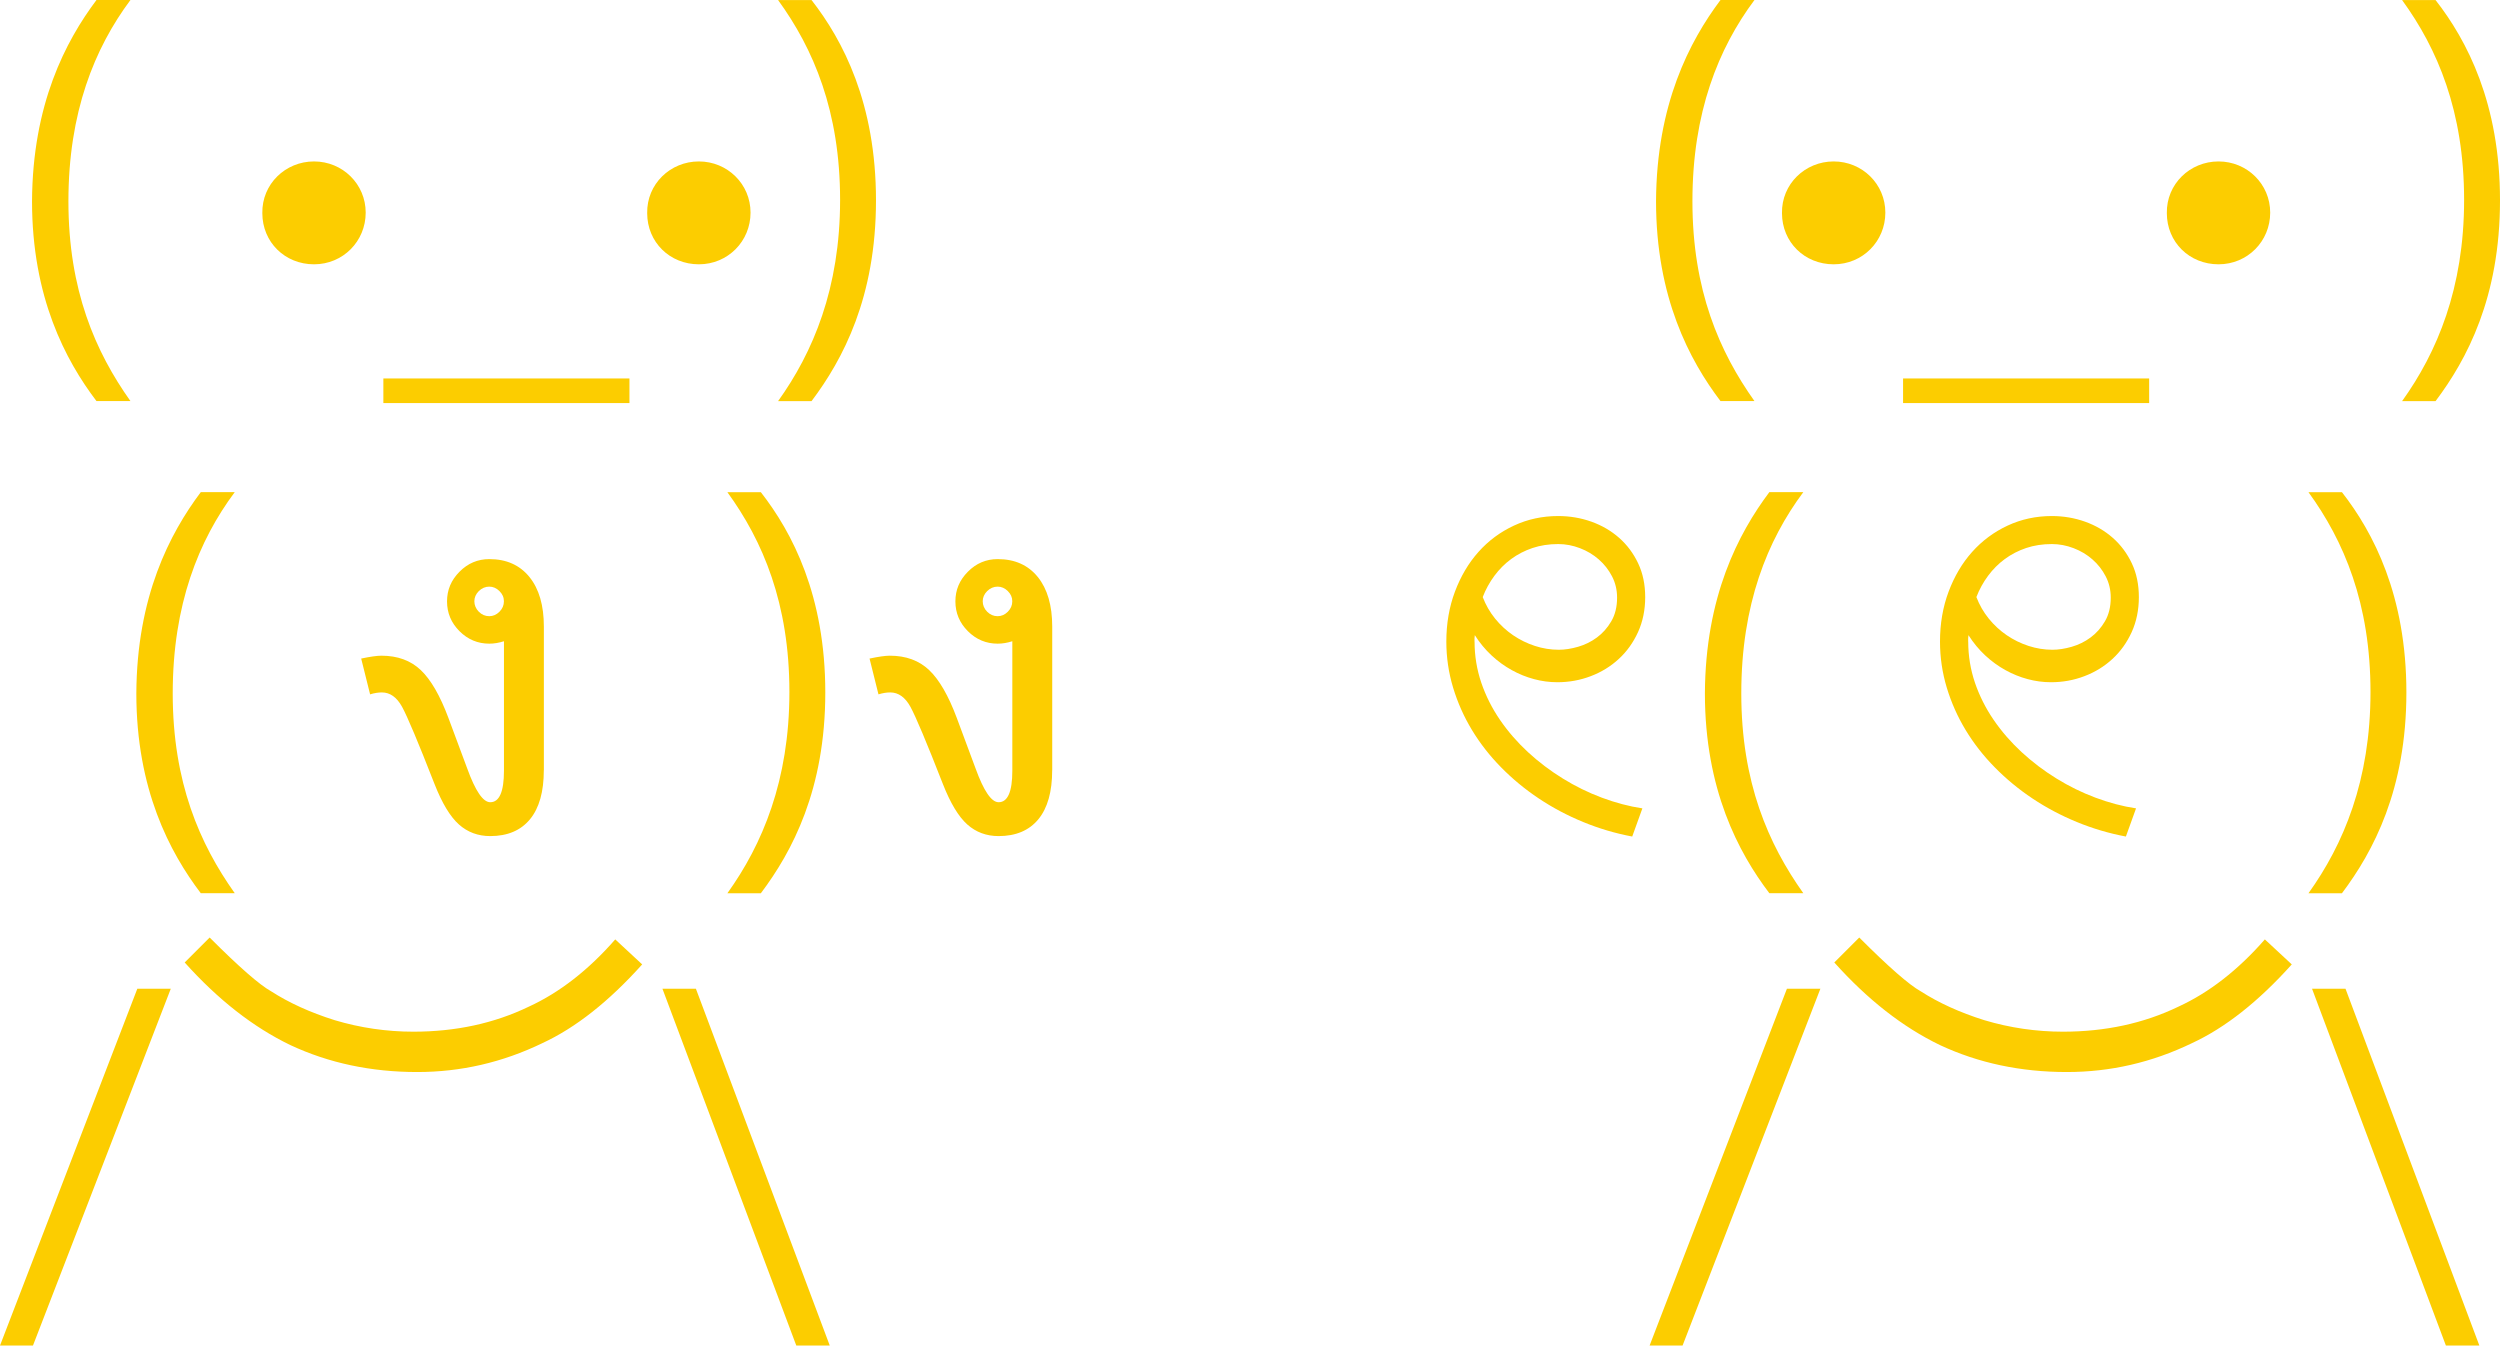 <svg width="505" height="272" viewBox="0 0 505 272" fill="none" xmlns="http://www.w3.org/2000/svg">
<g clip-path="url(#clip0_7_492)">
<path d="M26.35 0C19.09 9.74 13.82 22.67 13.82 40.66C13.82 58.65 19.29 71.08 26.35 81.02H19.49C13.23 72.77 6.47 60.04 6.47 40.66C6.57 21.07 13.23 8.35 19.49 0H26.35Z" fill="#FCCD00"/>
<path d="M52.99 43.05C52.89 37.18 57.66 32.61 63.43 32.61C69.2 32.61 73.87 37.18 73.87 42.95C73.87 48.72 69.3 53.39 63.43 53.39C57.56 53.39 52.99 48.92 52.99 43.05Z" fill="#FCCD00"/>
<path d="M127.15 76.45V81.42H77.44V76.45H127.15Z" fill="#FCCD00"/>
<path d="M130.73 43.05C130.63 37.18 135.4 32.61 141.17 32.61C146.94 32.61 151.61 37.18 151.61 42.95C151.61 48.72 147.04 53.39 141.17 53.39C135.3 53.39 130.73 48.92 130.73 43.05Z" fill="#FCCD00"/>
<path d="M157.17 81.03C164.23 71.19 169.7 58.26 169.7 40.37C169.7 22.48 164.33 9.85 157.17 0.01H163.93C170.29 8.16 176.95 20.89 176.95 40.47C176.95 60.05 170.29 72.58 163.93 81.03H157.17Z" fill="#FCCD00"/>
<path d="M354.4 0C347.14 9.74 341.87 22.67 341.87 40.66C341.87 58.65 347.34 71.08 354.4 81.02H347.54C341.28 72.77 334.52 60.04 334.52 40.66C334.62 21.07 341.28 8.35 347.54 0H354.4Z" fill="#FCCD00"/>
<path d="M359.96 43.05C359.86 37.18 364.63 32.61 370.4 32.61C376.17 32.61 380.84 37.18 380.84 42.95C380.84 48.72 376.27 53.39 370.4 53.39C364.53 53.39 359.96 48.92 359.96 43.05Z" fill="#FCCD00"/>
<path d="M434.13 76.45V81.42H384.42V76.45H434.13Z" fill="#FCCD00"/>
<path d="M437.7 43.05C437.6 37.18 442.37 32.61 448.14 32.61C453.91 32.61 458.58 37.18 458.58 42.95C458.58 48.72 454.01 53.39 448.14 53.39C442.27 53.39 437.7 48.92 437.7 43.05Z" fill="#FCCD00"/>
<path d="M485.22 81.03C492.28 71.19 497.75 58.26 497.75 40.37C497.75 22.48 492.38 9.85 485.22 0.01H491.98C498.34 8.16 505 20.89 505 40.47C505 60.05 498.34 72.58 491.98 81.03H485.22Z" fill="#FCCD00"/>
<path d="M47.42 99.41C40.16 109.15 34.89 122.08 34.89 140.07C34.89 158.06 40.36 170.49 47.42 180.43H40.56C34.3 172.18 27.54 159.45 27.54 140.07C27.64 120.48 34.3 107.76 40.56 99.41H47.42Z" fill="#FCCD00"/>
<path d="M109.85 155.59C109.85 159.93 108.92 163.23 107.06 165.49C105.2 167.75 102.52 168.89 99.03 168.89C96.57 168.89 94.46 168.11 92.7 166.54C90.94 164.97 89.29 162.24 87.77 158.36C84.47 149.91 82.28 144.72 81.22 142.78C80.15 140.84 78.79 139.87 77.14 139.87C76.4 139.87 75.6 140 74.76 140.26L72.96 133.03C74.8 132.64 76.16 132.45 77.04 132.45C80.31 132.45 82.96 133.42 85 135.36C87.04 137.3 88.9 140.52 90.58 145.02L94.37 155.21C96.02 159.77 97.57 162.05 99.03 162.05C100.87 162.05 101.8 159.93 101.8 155.69V129.53C100.8 129.85 99.81 130.02 98.84 130.02C96.51 130.02 94.5 129.18 92.82 127.5C91.14 125.82 90.3 123.81 90.3 121.48C90.3 119.15 91.14 117.18 92.82 115.49C94.5 113.79 96.51 112.94 98.84 112.94C102.3 112.94 105 114.15 106.95 116.56C108.9 118.97 109.86 122.31 109.86 126.58V155.61L109.85 155.59ZM98.83 124.47C99.61 124.47 100.29 124.17 100.89 123.57C101.49 122.97 101.79 122.27 101.79 121.46C101.79 120.65 101.49 120 100.89 119.4C100.29 118.8 99.6 118.5 98.83 118.5C98.06 118.5 97.32 118.8 96.72 119.4C96.12 120 95.82 120.69 95.82 121.46C95.82 122.23 96.12 122.97 96.72 123.57C97.32 124.17 98.02 124.47 98.83 124.47Z" fill="#FCCD00"/>
<path d="M146.93 180.44C153.99 170.6 159.46 157.67 159.46 139.78C159.46 121.89 154.09 109.26 146.93 99.42H153.69C160.05 107.57 166.71 120.3 166.71 139.88C166.71 159.46 160.05 171.99 153.69 180.44H146.93Z" fill="#FCCD00"/>
<path d="M212.54 155.59C212.54 159.93 211.61 163.23 209.75 165.49C207.89 167.75 205.21 168.89 201.72 168.89C199.26 168.89 197.15 168.11 195.39 166.54C193.63 164.97 191.98 162.24 190.46 158.36C187.16 149.91 184.97 144.72 183.91 142.78C182.84 140.84 181.48 139.87 179.83 139.87C179.09 139.87 178.29 140 177.45 140.26L175.65 133.03C177.49 132.64 178.85 132.45 179.73 132.45C183 132.45 185.65 133.42 187.69 135.36C189.73 137.3 191.59 140.52 193.27 145.02L197.06 155.21C198.71 159.77 200.26 162.05 201.72 162.05C203.56 162.05 204.49 159.93 204.49 155.69V129.53C203.49 129.85 202.5 130.02 201.53 130.02C199.2 130.02 197.19 129.18 195.51 127.5C193.83 125.82 192.99 123.81 192.99 121.48C192.99 119.15 193.83 117.18 195.51 115.49C197.19 113.79 199.2 112.94 201.53 112.94C204.99 112.94 207.69 114.15 209.64 116.56C211.58 118.97 212.55 122.31 212.55 126.58V155.61L212.54 155.59ZM201.52 124.47C202.3 124.47 202.98 124.17 203.58 123.57C204.18 122.97 204.48 122.27 204.48 121.46C204.48 120.65 204.18 120 203.58 119.4C202.98 118.8 202.29 118.5 201.52 118.5C200.75 118.5 200.01 118.8 199.41 119.4C198.81 120 198.51 120.69 198.51 121.46C198.51 122.23 198.81 122.97 199.41 123.57C200.01 124.17 200.71 124.47 201.52 124.47Z" fill="#FCCD00"/>
<path d="M297.86 129.6C297.86 132.48 298.32 135.25 299.22 137.91C300.13 140.57 301.39 143.07 303 145.42C304.61 147.77 306.5 149.94 308.66 151.94C310.82 153.93 313.16 155.7 315.69 157.26C318.21 158.82 320.84 160.11 323.57 161.13C326.3 162.15 329.03 162.88 331.76 163.29L329.71 168.98C326.3 168.34 322.99 167.36 319.81 166.05C316.62 164.74 313.64 163.16 310.85 161.3C308.06 159.44 305.52 157.34 303.23 155.01C300.93 152.68 298.97 150.16 297.34 147.47C295.71 144.78 294.44 141.92 293.53 138.91C292.62 135.9 292.16 132.79 292.16 129.61C292.16 125.97 292.74 122.6 293.9 119.51C295.06 116.42 296.64 113.74 298.65 111.49C300.66 109.23 303.05 107.46 305.82 106.17C308.59 104.88 311.57 104.24 314.75 104.24C317.1 104.24 319.34 104.62 321.47 105.38C323.59 106.14 325.46 107.23 327.07 108.65C328.68 110.07 329.96 111.79 330.91 113.8C331.86 115.81 332.33 118.09 332.33 120.63C332.33 123.17 331.85 125.56 330.88 127.69C329.91 129.81 328.61 131.63 326.98 133.12C325.35 134.62 323.46 135.78 321.32 136.59C319.18 137.41 316.93 137.81 314.58 137.81C312.99 137.81 311.41 137.6 309.86 137.18C308.3 136.76 306.81 136.16 305.37 135.36C303.93 134.56 302.57 133.58 301.3 132.4C300.03 131.22 298.9 129.86 297.91 128.3C297.87 128.53 297.85 128.75 297.85 128.95V129.6H297.86ZM314.87 131.25C316.08 131.25 317.38 131.05 318.77 130.65C320.15 130.25 321.42 129.63 322.58 128.77C323.74 127.92 324.7 126.83 325.48 125.5C326.26 124.17 326.65 122.58 326.65 120.72C326.65 119.16 326.31 117.73 325.63 116.42C324.95 115.11 324.06 113.97 322.96 113.01C321.86 112.04 320.59 111.28 319.15 110.73C317.71 110.18 316.25 109.9 314.77 109.9C312.87 109.9 311.14 110.17 309.56 110.7C307.99 111.23 306.55 111.97 305.26 112.92C303.97 113.87 302.84 115 301.87 116.31C300.9 117.62 300.11 119.05 299.51 120.61C300.12 122.2 300.95 123.65 302.01 124.96C303.07 126.27 304.29 127.39 305.65 128.32C307.02 129.25 308.49 129.97 310.06 130.48C311.63 130.99 313.24 131.25 314.87 131.25Z" fill="#FCCD00"/>
<path d="M364.27 99.41C357.01 109.15 351.74 122.08 351.74 140.07C351.74 158.06 357.21 170.49 364.27 180.43H357.41C351.15 172.18 344.39 159.45 344.39 140.07C344.49 120.48 351.15 107.76 357.41 99.41H364.27Z" fill="#FCCD00"/>
<path d="M397.58 129.6C397.58 132.48 398.04 135.25 398.94 137.91C399.85 140.57 401.11 143.07 402.72 145.42C404.33 147.77 406.22 149.94 408.38 151.94C410.54 153.93 412.88 155.7 415.41 157.26C417.93 158.82 420.56 160.11 423.29 161.13C426.02 162.15 428.75 162.88 431.48 163.29L429.43 168.98C426.02 168.34 422.71 167.36 419.53 166.05C416.34 164.74 413.36 163.16 410.57 161.3C407.78 159.44 405.24 157.34 402.95 155.01C400.65 152.68 398.69 150.16 397.06 147.47C395.43 144.78 394.16 141.92 393.25 138.91C392.34 135.89 391.88 132.79 391.88 129.61C391.88 125.97 392.46 122.6 393.62 119.51C394.78 116.42 396.36 113.74 398.37 111.49C400.38 109.24 402.77 107.46 405.54 106.17C408.31 104.88 411.29 104.24 414.47 104.24C416.82 104.24 419.06 104.62 421.19 105.38C423.31 106.14 425.18 107.23 426.79 108.65C428.4 110.07 429.68 111.79 430.63 113.8C431.58 115.81 432.05 118.09 432.05 120.63C432.05 123.17 431.57 125.56 430.6 127.69C429.63 129.81 428.33 131.63 426.7 133.12C425.07 134.62 423.18 135.78 421.04 136.59C418.9 137.41 416.65 137.81 414.3 137.81C412.71 137.81 411.13 137.6 409.58 137.18C408.02 136.76 406.53 136.16 405.09 135.36C403.65 134.56 402.29 133.58 401.02 132.4C399.75 131.22 398.62 129.86 397.63 128.3C397.59 128.53 397.57 128.75 397.57 128.95V129.6H397.58ZM414.59 131.25C415.8 131.25 417.1 131.05 418.49 130.65C419.87 130.25 421.14 129.63 422.3 128.77C423.46 127.92 424.42 126.83 425.2 125.5C425.98 124.17 426.37 122.58 426.37 120.72C426.37 119.16 426.03 117.73 425.35 116.42C424.67 115.11 423.78 113.97 422.68 113.01C421.58 112.04 420.31 111.28 418.87 110.73C417.43 110.18 415.97 109.9 414.49 109.9C412.59 109.9 410.86 110.17 409.28 110.7C407.71 111.23 406.27 111.97 404.98 112.92C403.69 113.87 402.56 115 401.59 116.31C400.62 117.62 399.83 119.05 399.23 120.61C399.84 122.2 400.67 123.65 401.73 124.96C402.79 126.27 404.01 127.39 405.37 128.32C406.74 129.25 408.21 129.97 409.78 130.48C411.35 130.99 412.96 131.25 414.59 131.25Z" fill="#FCCD00"/>
<path d="M466.31 180.44C473.37 170.6 478.84 157.67 478.84 139.78C478.84 121.89 473.47 109.26 466.31 99.42H473.07C479.43 107.57 486.09 120.3 486.09 139.88C486.09 159.46 479.43 171.99 473.07 180.44H466.31Z" fill="#FCCD00"/>
<path d="M0 271.8L27.74 199.72H34.5L6.66 271.8H0Z" fill="#FCCD00"/>
<path d="M37.3 194.43L42.35 189.38C48.3 195.34 52.45 198.96 54.78 200.25C58.4 202.58 62.67 204.52 67.59 206.07C72.77 207.62 78.07 208.4 83.51 208.4C92.05 208.4 99.82 206.72 106.81 203.35C113.02 200.5 118.85 195.97 124.28 189.76L129.72 194.81C122.98 202.32 116.26 207.62 109.53 210.73C101.5 214.61 93.09 216.55 84.29 216.55C74.97 216.55 66.43 214.74 58.66 211.11C51.15 207.49 44.03 201.92 37.3 194.41V194.43Z" fill="#FCCD00"/>
<path d="M160.85 271.8L133.81 199.72H140.57L167.61 271.8H160.85Z" fill="#FCCD00"/>
<path d="M333.22 271.8L360.96 199.72H367.72L339.88 271.8H333.22Z" fill="#FCCD00"/>
<path d="M370.52 194.43L375.57 189.38C381.52 195.34 385.67 198.96 388 200.25C391.62 202.58 395.89 204.52 400.81 206.07C405.99 207.62 411.29 208.4 416.73 208.4C425.27 208.4 433.04 206.72 440.03 203.35C446.24 200.5 452.07 195.97 457.5 189.76L462.94 194.81C456.2 202.32 449.48 207.62 442.75 210.73C434.72 214.61 426.31 216.55 417.51 216.55C408.19 216.55 399.65 214.74 391.88 211.11C384.37 207.49 377.25 201.92 370.52 194.41V194.43Z" fill="#FCCD00"/>
<path d="M494.07 271.8L467.03 199.72H473.79L500.83 271.8H494.07Z" fill="#FCCD00"/>
</g>
<defs>
<clipPath id="clip0_7_492">
<rect width="505" height="271.8" fill="white"/>
</clipPath>
</defs>
</svg>

